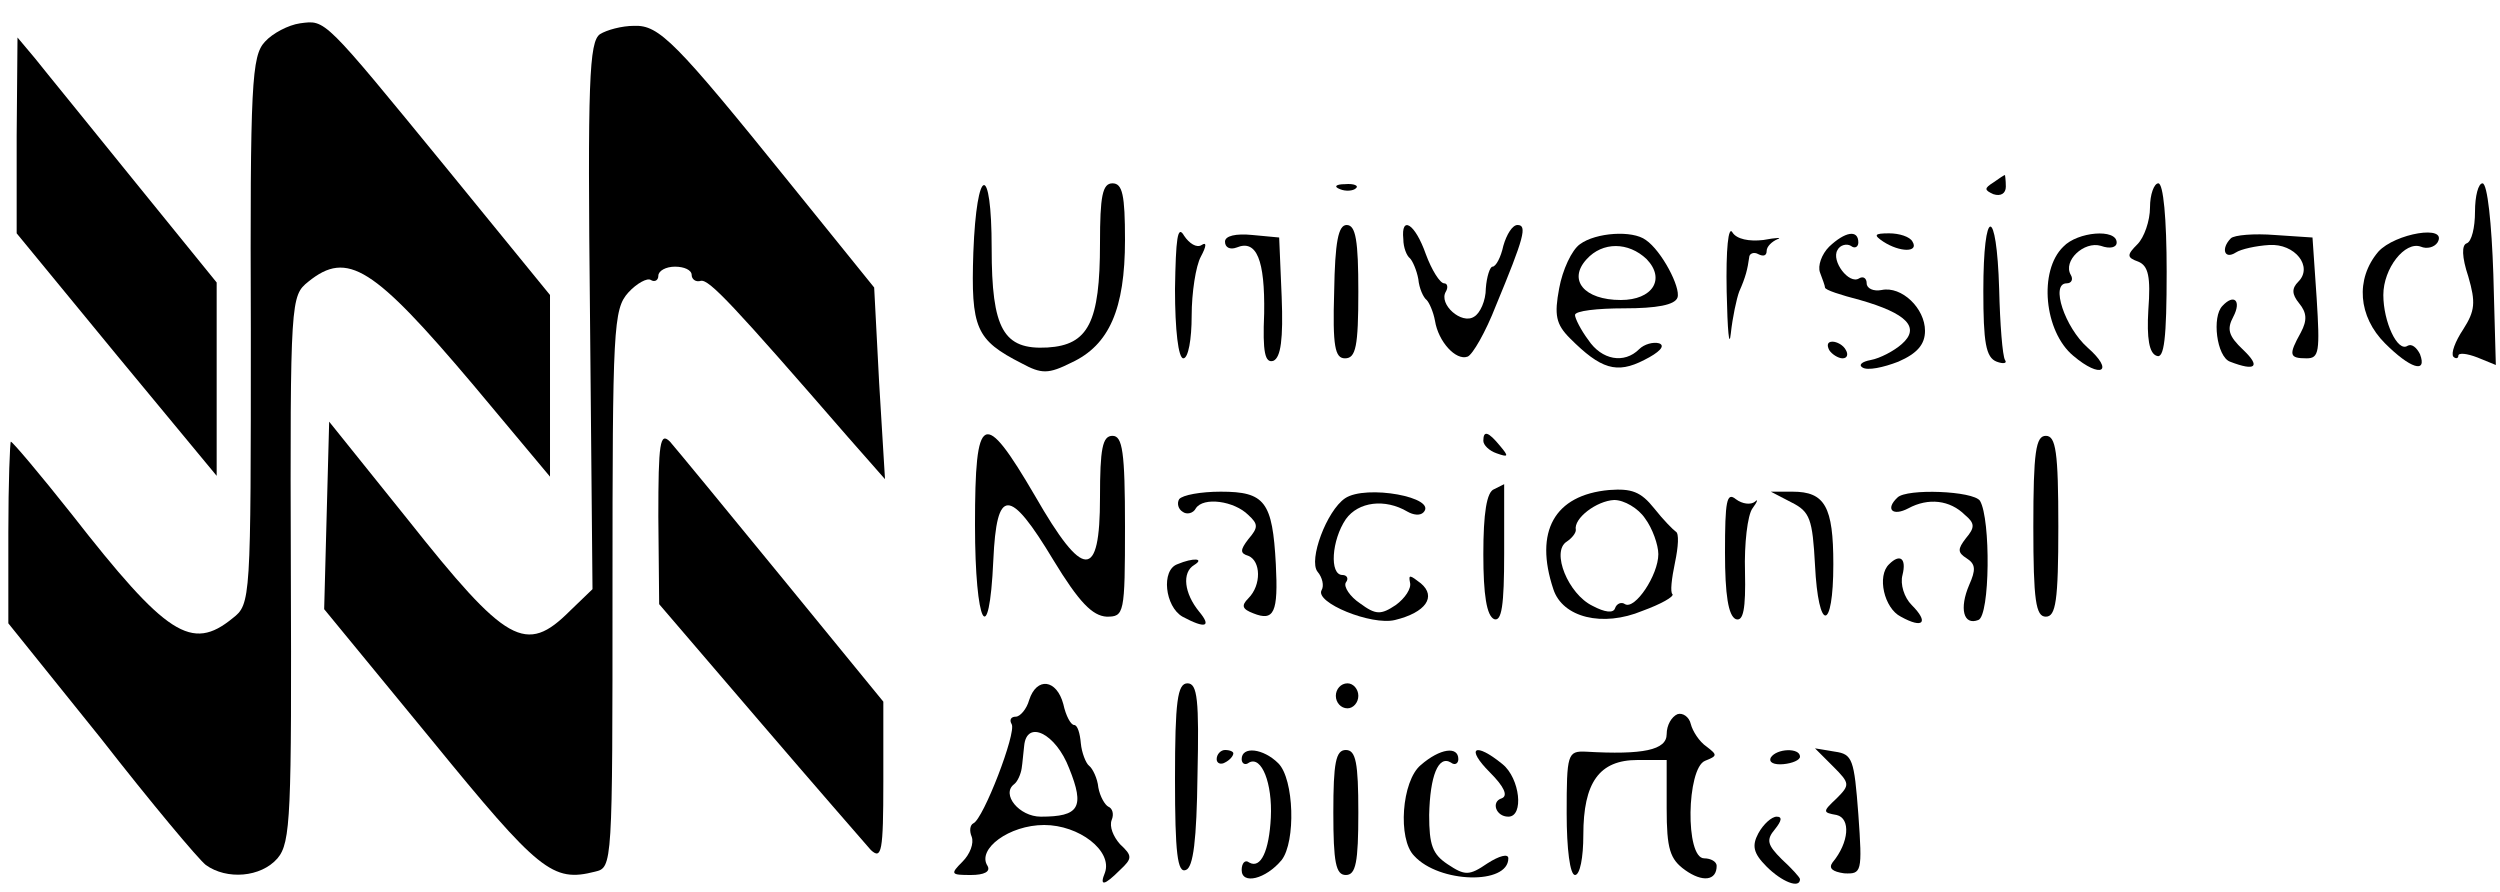 <?xml version="1.0" standalone="no"?>
<!DOCTYPE svg PUBLIC "-//W3C//DTD SVG 20010904//EN"
 "http://www.w3.org/TR/2001/REC-SVG-20010904/DTD/svg10.dtd">
<svg version="1.0" xmlns="http://www.w3.org/2000/svg"
 width="300pt" height="107pt" viewBox="0 0 300 107"
 preserveAspectRatio="xMidYMid meet">

<g transform="translate(0,107) scale(0.1,-0.1)"
fill="#000000" stroke="none">
<path d="M360 1042 c-14 -2 -33 -12 -42 -22 -16 -17 -18 -49 -17 -347 0 -324
0 -328 -22 -345 -49 -40 -79 -21 -193 125 -38 48 -71 87 -73 87 -1 0 -3 -49
-3 -109 l0 -109 111 -138 c60 -77 117 -145 126 -152 25 -18 66 -15 86 8 16 19
17 51 16 347 -1 325 0 328 21 345 47 38 78 18 198 -124 l92 -110 0 109 0 109
-124 152 c-149 182 -145 178 -176 174z"/>
<path d="M720 1029 c-13 -9 -15 -56 -12 -338 l3 -328 -27 -26 c-53 -53 -76
-40 -195 110 l-94 117 -3 -112 -3 -113 129 -157 c129 -158 145 -171 196 -158
21 5 21 6 21 340 0 313 1 335 19 355 10 11 23 18 27 15 5 -3 9 0 9 5 0 6 9 11
20 11 11 0 20 -4 20 -10 0 -5 5 -9 11 -7 10 2 39 -29 177 -188 l44 -50 -7 115
-6 115 -101 125 c-138 171 -157 190 -187 189 -15 0 -33 -5 -41 -10z"/>
<path d="M20 907 l0 -117 120 -146 120 -145 0 116 0 116 -99 122 c-54 67 -108
133 -119 147 l-21 25 -1 -118z"/>
<path d="M2392 851 c-11 -7 -11 -9 0 -14 9 -3 15 1 15 9 0 8 -1 14 -1 14 -1 0
-7 -4 -14 -9z"/>
<path d="M1168 767 c-3 -91 3 -105 58 -133 24 -13 32 -13 60 1 45 21 64 64 64
147 0 54 -3 68 -15 68 -12 0 -15 -15 -15 -72 0 -95 -14 -122 -63 -125 -53 -3
-67 22 -67 119 0 104 -18 100 -22 -5z"/>
<path d="M1608 843 c7 -3 16 -2 19 1 4 3 -2 6 -13 5 -11 0 -14 -3 -6 -6z"/>
<path d="M2580 821 c0 -16 -7 -36 -15 -44 -13 -13 -13 -16 1 -21 12 -5 15 -18
12 -58 -2 -34 1 -52 10 -55 9 -4 12 21 12 101 0 64 -4 106 -10 106 -5 0 -10
-13 -10 -29z"/>
<path d="M2970 816 c0 -19 -4 -36 -10 -38 -6 -2 -6 -16 2 -40 9 -31 8 -41 -6
-63 -10 -15 -15 -29 -12 -33 3 -3 6 -2 6 1 0 4 10 3 23 -2 l22 -9 -3 109 c-2
60 -7 109 -13 109 -5 0 -9 -15 -9 -34z"/>
<path d="M1410 723 c0 -49 4 -83 10 -83 6 0 10 23 10 51 0 28 5 60 11 71 7 13
7 18 1 14 -6 -4 -15 2 -21 11 -8 14 -10 -3 -11 -64z"/>
<path d="M1601 720 c-2 -66 1 -80 13 -80 13 0 16 14 16 80 0 61 -3 80 -14 80
-10 0 -14 -20 -15 -80z"/>
<path d="M1684 783 c0 -10 4 -20 8 -23 3 -3 8 -14 10 -25 1 -11 6 -22 10 -25
3 -3 8 -14 10 -25 4 -25 25 -48 39 -43 6 2 22 30 34 61 34 82 38 97 26 97 -6
0 -13 -11 -17 -25 -3 -14 -9 -25 -13 -25 -3 0 -7 -12 -8 -26 0 -15 -7 -30 -14
-34 -15 -10 -43 15 -34 30 3 5 2 10 -2 10 -5 0 -15 16 -22 35 -13 37 -30 47
-27 18z"/>
<path d="M2072 720 c1 -47 3 -69 5 -50 2 19 7 42 10 50 8 18 10 27 12 41 0 5
6 7 11 4 6 -3 10 -2 10 4 0 5 6 11 13 14 6 2 -1 2 -17 -1 -17 -2 -32 1 -37 9
-5 9 -8 -20 -7 -71z"/>
<path d="M2380 721 c0 -62 3 -80 16 -85 8 -3 13 -2 10 2 -3 5 -6 43 -7 85 -3
101 -19 100 -19 -2z"/>
<path d="M1470 780 c0 -7 6 -10 14 -7 24 10 34 -15 33 -79 -2 -47 1 -60 11
-57 9 4 12 26 10 77 l-3 71 -32 3 c-20 2 -33 -1 -33 -8z"/>
<path d="M1896 777 c-10 -7 -21 -31 -25 -53 -6 -32 -4 -43 13 -60 37 -37 56
-43 89 -26 18 9 26 17 18 20 -7 2 -18 -1 -24 -7 -18 -18 -45 -13 -61 11 -9 12
-16 26 -16 30 0 5 27 8 59 8 39 0 61 4 64 13 4 12 -19 56 -38 69 -16 12 -60 9
-79 -5z m80 -18 c23 -24 7 -49 -31 -49 -44 0 -64 24 -41 49 19 21 50 21 72 0z"/>
<path d="M2195 774 c-9 -9 -14 -23 -11 -31 3 -8 6 -16 6 -18 0 -3 19 -9 42
-15 56 -16 73 -33 50 -53 -9 -8 -26 -17 -37 -19 -11 -2 -15 -6 -10 -9 6 -4 25
0 43 7 23 10 32 21 32 37 0 27 -28 54 -52 49 -10 -2 -18 2 -18 8 0 6 -4 9 -9
6 -12 -8 -34 21 -26 34 3 6 11 8 16 5 5 -4 9 -1 9 4 0 16 -16 13 -35 -5z"/>
<path d="M2260 780 c20 -13 43 -13 35 0 -3 6 -16 10 -28 10 -18 0 -19 -2 -7
-10z"/>
<path d="M2476 774 c-30 -29 -23 -102 12 -131 33 -28 50 -19 17 10 -27 24 -45
77 -25 77 6 0 8 5 5 10 -10 17 16 41 36 35 11 -4 19 -2 19 4 0 17 -47 13 -64
-5z"/>
<path d="M2677 784 c-12 -12 -8 -26 6 -17 6 4 24 8 40 9 31 2 53 -26 35 -44
-8 -8 -8 -15 1 -26 9 -11 10 -20 2 -35 -15 -27 -14 -31 7 -31 15 0 16 8 12 72
l-5 73 -45 3 c-25 2 -49 0 -53 -4z"/>
<path d="M2854 768 c-28 -33 -24 -78 8 -110 30 -30 51 -37 42 -13 -4 8 -10 13
-15 10 -12 -8 -29 29 -29 61 0 32 26 65 45 58 7 -3 16 -1 20 5 13 22 -51 11
-71 -11z"/>
<path d="M2667 703 c-13 -13 -7 -61 9 -67 31 -12 37 -6 16 14 -18 17 -20 25
-12 40 10 19 1 28 -13 13z"/>
<path d="M2195 650 c3 -5 11 -10 16 -10 6 0 7 5 4 10 -3 6 -11 10 -16 10 -6 0
-7 -4 -4 -10z"/>
<path d="M790 450 l1 -105 120 -140 c66 -77 127 -147 134 -155 13 -12 15 -2
15 82 l0 96 -121 148 c-67 82 -128 156 -135 164 -12 12 -14 -1 -14 -90z"/>
<path d="M1170 440 c0 -120 17 -153 22 -42 4 87 19 88 72 0 31 -51 47 -67 64
-68 21 0 22 3 22 108 0 90 -3 109 -15 109 -12 0 -15 -15 -15 -74 0 -100 -20
-99 -78 2 -62 106 -72 101 -72 -35z"/>
<path d="M1780 541 c0 -5 7 -12 16 -15 14 -5 15 -4 4 9 -14 17 -20 19 -20 6z"/>
<path d="M2440 438 c0 -89 3 -108 15 -108 12 0 15 19 15 108 0 90 -3 109 -15
109 -12 0 -15 -19 -15 -109z"/>
<path d="M1793 483 c-9 -3 -13 -29 -13 -78 0 -49 4 -74 13 -78 9 -3 12 16 12
79 0 46 0 84 0 83 0 0 -6 -3 -12 -6z"/>
<path d="M1931 482 c-66 -6 -90 -50 -67 -119 11 -34 59 -46 107 -26 22 8 38
17 36 20 -3 2 -1 19 3 38 4 19 5 35 1 37 -3 2 -15 14 -26 28 -16 20 -27 24
-54 22z m43 -34 c9 -12 16 -32 16 -43 0 -25 -28 -67 -40 -60 -4 3 -10 1 -12
-5 -2 -6 -12 -5 -27 3 -29 14 -50 65 -31 77 6 4 11 10 11 14 -3 14 25 35 46
36 12 0 29 -10 37 -22z"/>
<path d="M1415 471 c-3 -5 -1 -12 4 -15 5 -4 13 -2 16 4 9 14 46 9 63 -8 12
-11 12 -15 0 -29 -10 -13 -10 -17 0 -20 15 -6 16 -35 0 -51 -9 -9 -7 -13 6
-18 25 -10 30 1 27 59 -4 75 -13 87 -66 87 -24 0 -46 -4 -50 -9z"/>
<path d="M1614 472 c-22 -15 -44 -74 -33 -88 6 -7 8 -17 5 -22 -9 -15 60 -43
88 -36 37 9 50 28 31 44 -13 10 -15 11 -13 1 2 -7 -6 -19 -17 -27 -18 -12 -24
-12 -43 2 -12 8 -20 20 -17 25 4 5 1 9 -4 9 -16 0 -13 42 4 67 15 21 47 25 74
9 7 -4 15 -5 19 -1 18 18 -69 34 -94 17z"/>
<path d="M2070 407 c0 -51 4 -76 13 -80 9 -3 12 12 11 57 -1 33 3 68 9 76 6 8
7 12 3 8 -5 -4 -15 -3 -23 3 -11 9 -13 -2 -13 -64z"/>
<path d="M2150 467 c22 -11 25 -20 28 -75 4 -81 22 -81 22 1 0 69 -10 87 -49
87 l-26 0 25 -13z"/>
<path d="M2277 473 c-15 -14 -6 -23 13 -13 24 13 50 10 68 -8 12 -10 12 -15 1
-28 -10 -13 -10 -17 1 -24 11 -7 11 -14 3 -32 -12 -28 -7 -49 11 -42 14 5 15
121 2 143 -8 12 -88 15 -99 4z"/>
<path d="M1413 393 c-20 -7 -15 -51 6 -63 28 -15 35 -12 20 6 -18 22 -21 47
-6 56 13 8 -1 9 -20 1z"/>
<path d="M2267 393 c-15 -14 -6 -53 14 -63 27 -15 34 -7 13 14 -9 9 -14 25
-11 36 5 20 -3 26 -16 13z"/>
<path d="M1235 230 c-3 -11 -11 -20 -16 -20 -6 0 -8 -4 -5 -9 6 -10 -34 -114
-46 -119 -4 -2 -5 -9 -2 -16 3 -8 -2 -21 -11 -30 -15 -15 -14 -16 10 -16 16 0
24 4 20 11 -13 20 26 49 68 49 42 0 82 -31 73 -57 -7 -17 -1 -16 18 3 15 14
15 17 0 31 -8 9 -13 21 -10 29 3 7 1 14 -4 16 -4 2 -10 12 -12 23 -1 11 -7 23
-11 26 -4 3 -9 16 -10 27 -1 12 -4 22 -8 22 -4 0 -10 11 -13 25 -8 30 -32 33
-41 5z m48 -82 c19 -47 12 -58 -34 -58 -26 0 -48 27 -32 39 4 3 8 12 9 19 1 6
2 19 3 27 3 32 38 15 54 -27z"/>
<path d="M1410 135 c0 -89 3 -113 13 -109 9 3 13 36 14 114 2 90 0 110 -12
110 -12 0 -15 -21 -15 -115z"/>
<path d="M1603 235 c0 -8 6 -15 14 -15 7 0 13 7 13 15 0 8 -6 15 -13 15 -8 0
-14 -7 -14 -15z"/>
<path d="M2013 213 c-7 -3 -13 -13 -13 -24 0 -19 -28 -25 -97 -21 -22 1 -23
-3 -23 -74 0 -43 4 -74 10 -74 6 0 10 21 10 48 0 63 19 90 65 90 l35 0 0 -58
c0 -49 4 -61 22 -74 21 -15 38 -13 38 5 0 5 -7 9 -15 9 -23 0 -21 108 1 117
15 6 15 7 2 17 -9 6 -17 19 -19 27 -2 9 -10 14 -16 12z"/>
<path d="M1460 159 c0 -5 5 -7 10 -4 6 3 10 8 10 11 0 2 -4 4 -10 4 -5 0 -10
-5 -10 -11z"/>
<path d="M1490 159 c0 -5 4 -8 9 -4 15 8 28 -25 26 -66 -2 -40 -12 -62 -26
-54 -5 4 -9 -1 -9 -9 0 -18 29 -11 48 12 17 22 15 97 -4 116 -18 18 -44 21
-44 5z"/>
<path d="M1600 95 c0 -60 3 -75 15 -75 12 0 15 15 15 75 0 60 -3 75 -15 75
-12 0 -15 -15 -15 -75z"/>
<path d="M1705 152 c-23 -19 -28 -89 -8 -109 30 -33 113 -35 113 -3 0 6 -11 3
-25 -6 -22 -15 -27 -15 -48 -1 -18 12 -22 23 -22 59 1 47 11 72 26 63 5 -4 9
-1 9 4 0 16 -22 13 -45 -7z"/>
<path d="M1788 143 c17 -17 22 -28 14 -31 -13 -4 -7 -22 8 -22 19 0 14 46 -7
63 -33 27 -45 20 -15 -10z"/>
<path d="M2125 161 c-3 -6 4 -9 15 -8 11 1 20 5 20 9 0 11 -28 10 -35 -1z"/>
<path d="M2200 150 c20 -20 20 -22 4 -38 -17 -16 -17 -17 0 -20 17 -4 15 -33
-5 -57 -5 -7 0 -11 14 -13 21 -1 22 1 17 71 -5 66 -7 72 -28 75 l-24 4 22 -22z"/>
<path d="M2110 70 c-8 -15 -6 -24 10 -40 18 -18 40 -27 40 -15 0 2 -10 13 -22
24 -17 17 -19 23 -8 36 8 10 9 15 2 15 -6 0 -16 -9 -22 -20z"/>
</g>
</svg>
